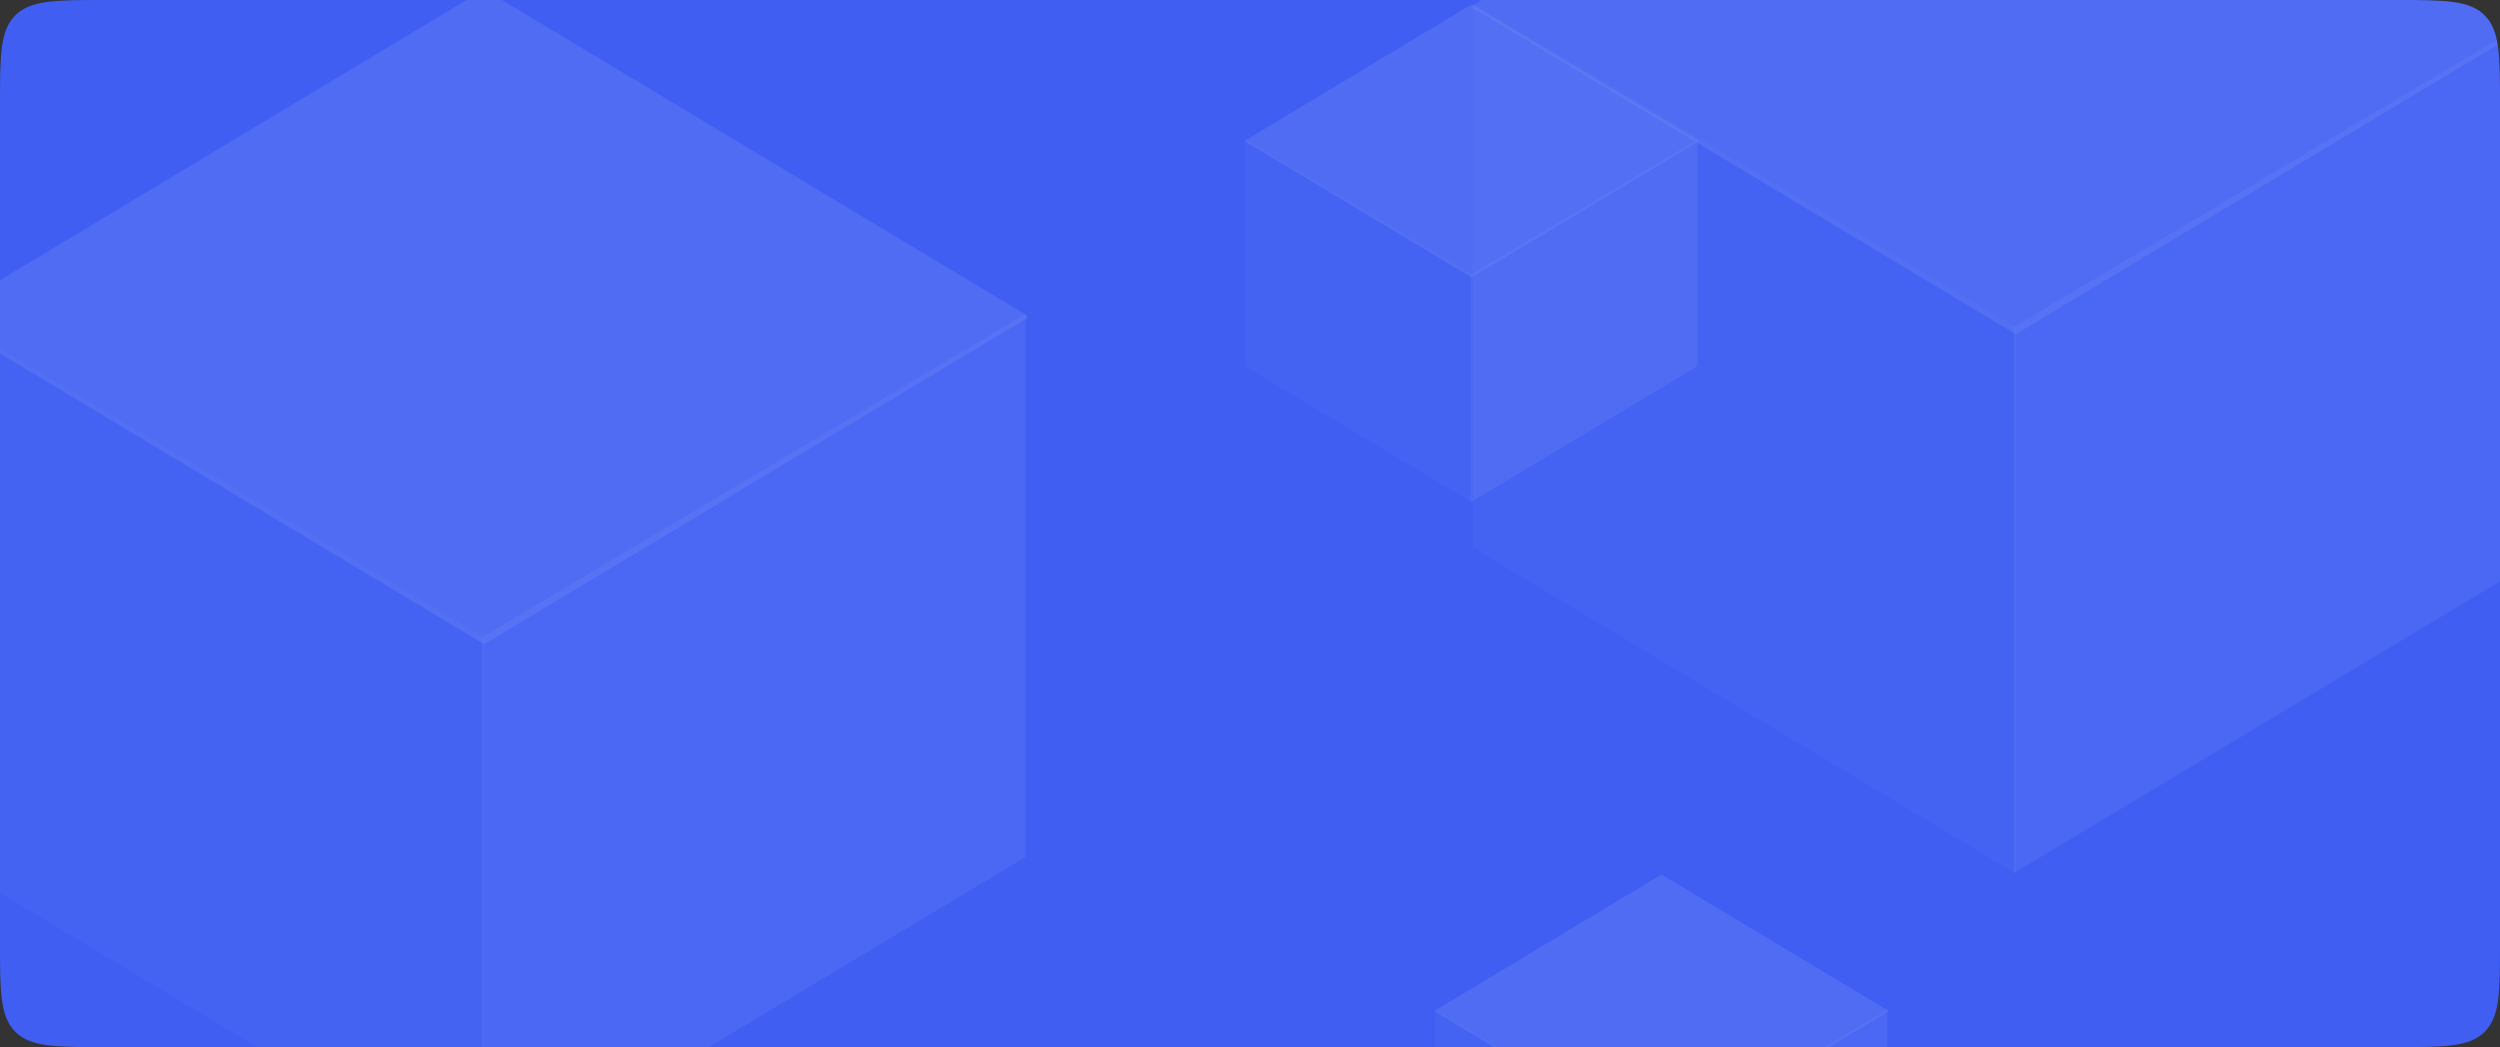 <svg width="382" height="160" viewBox="0 0 382 160" fill="none" xmlns="http://www.w3.org/2000/svg">
<rect x="0" y="0" width="382" height="160" fill="#333333" stroke="none"/>
<g clip-path="url(#clip0_7946_59743)">
<path d="M0 16C0 8.458 0 4.686 2.343 2.343C4.686 0 8.458 0 16 0H366C373.542 0 377.314 0 379.657 2.343C382 4.686 382 8.458 382 16V144C382 151.542 382 155.314 379.657 157.657C377.314 160 373.542 160 366 160H16C8.458 160 4.686 160 2.343 157.657C0 155.314 0 151.542 0 144V16Z" fill="#405FF2"/>
<g opacity="0.28">
<path opacity="0.1" d="M219.285 154.294L253.887 174.89V209.713L219.285 188.931V154.294Z" fill="white"/>
<path opacity="0.2" d="M288.367 154.315L253.767 174.889V209.676L288.367 188.916V154.315Z" fill="white"/>
<path opacity="0.3" d="M219.285 154.409L253.887 133.626L288.488 154.409V154.564L253.887 175.346L219.285 154.564V154.409Z" fill="white"/>
<path opacity="0.1" d="M-9 47.948L73.986 97.343V180.862L-9 131.019V47.948Z" fill="white"/>
<path opacity="0.2" d="M156.682 47.998L73.698 97.342V180.773L156.682 130.982V47.998Z" fill="white"/>
<path opacity="0.3" d="M-9 48.222L73.986 -1.621L156.972 48.222V48.595L73.986 98.437L-9 48.595V48.222Z" fill="white"/>
<path opacity="0.1" d="M225.027 0.569L308.013 49.964V133.482L225.027 83.64V0.569Z" fill="white"/>
<path opacity="0.2" d="M390.709 0.619L307.725 49.962V133.393L390.709 83.603V0.619Z" fill="white"/>
<path opacity="0.3" d="M225.027 0.843L308.013 -49L391 0.843V1.215L308.013 51.058L225.027 1.215V0.843Z" fill="white"/>
<path opacity="0.1" d="M190.281 21.345L224.883 41.941V76.764L190.281 55.982V21.345Z" fill="white"/>
<path opacity="0.2" d="M259.363 21.366L224.763 41.94V76.727L259.363 55.967V21.366Z" fill="white"/>
<path opacity="0.3" d="M190.281 21.459L224.883 0.677L259.484 21.459V21.615L224.883 42.397L190.281 21.615V21.459Z" fill="white"/>
</g>
</g>
<defs>
<clipPath id="clip0_7946_59743">
<path d="M0 16C0 8.458 0 4.686 2.343 2.343C4.686 0 8.458 0 16 0H366C373.542 0 377.314 0 379.657 2.343C382 4.686 382 8.458 382 16V144C382 151.542 382 155.314 379.657 157.657C377.314 160 373.542 160 366 160H16C8.458 160 4.686 160 2.343 157.657C0 155.314 0 151.542 0 144V16Z" fill="white"/>
</clipPath>
</defs>
</svg>
